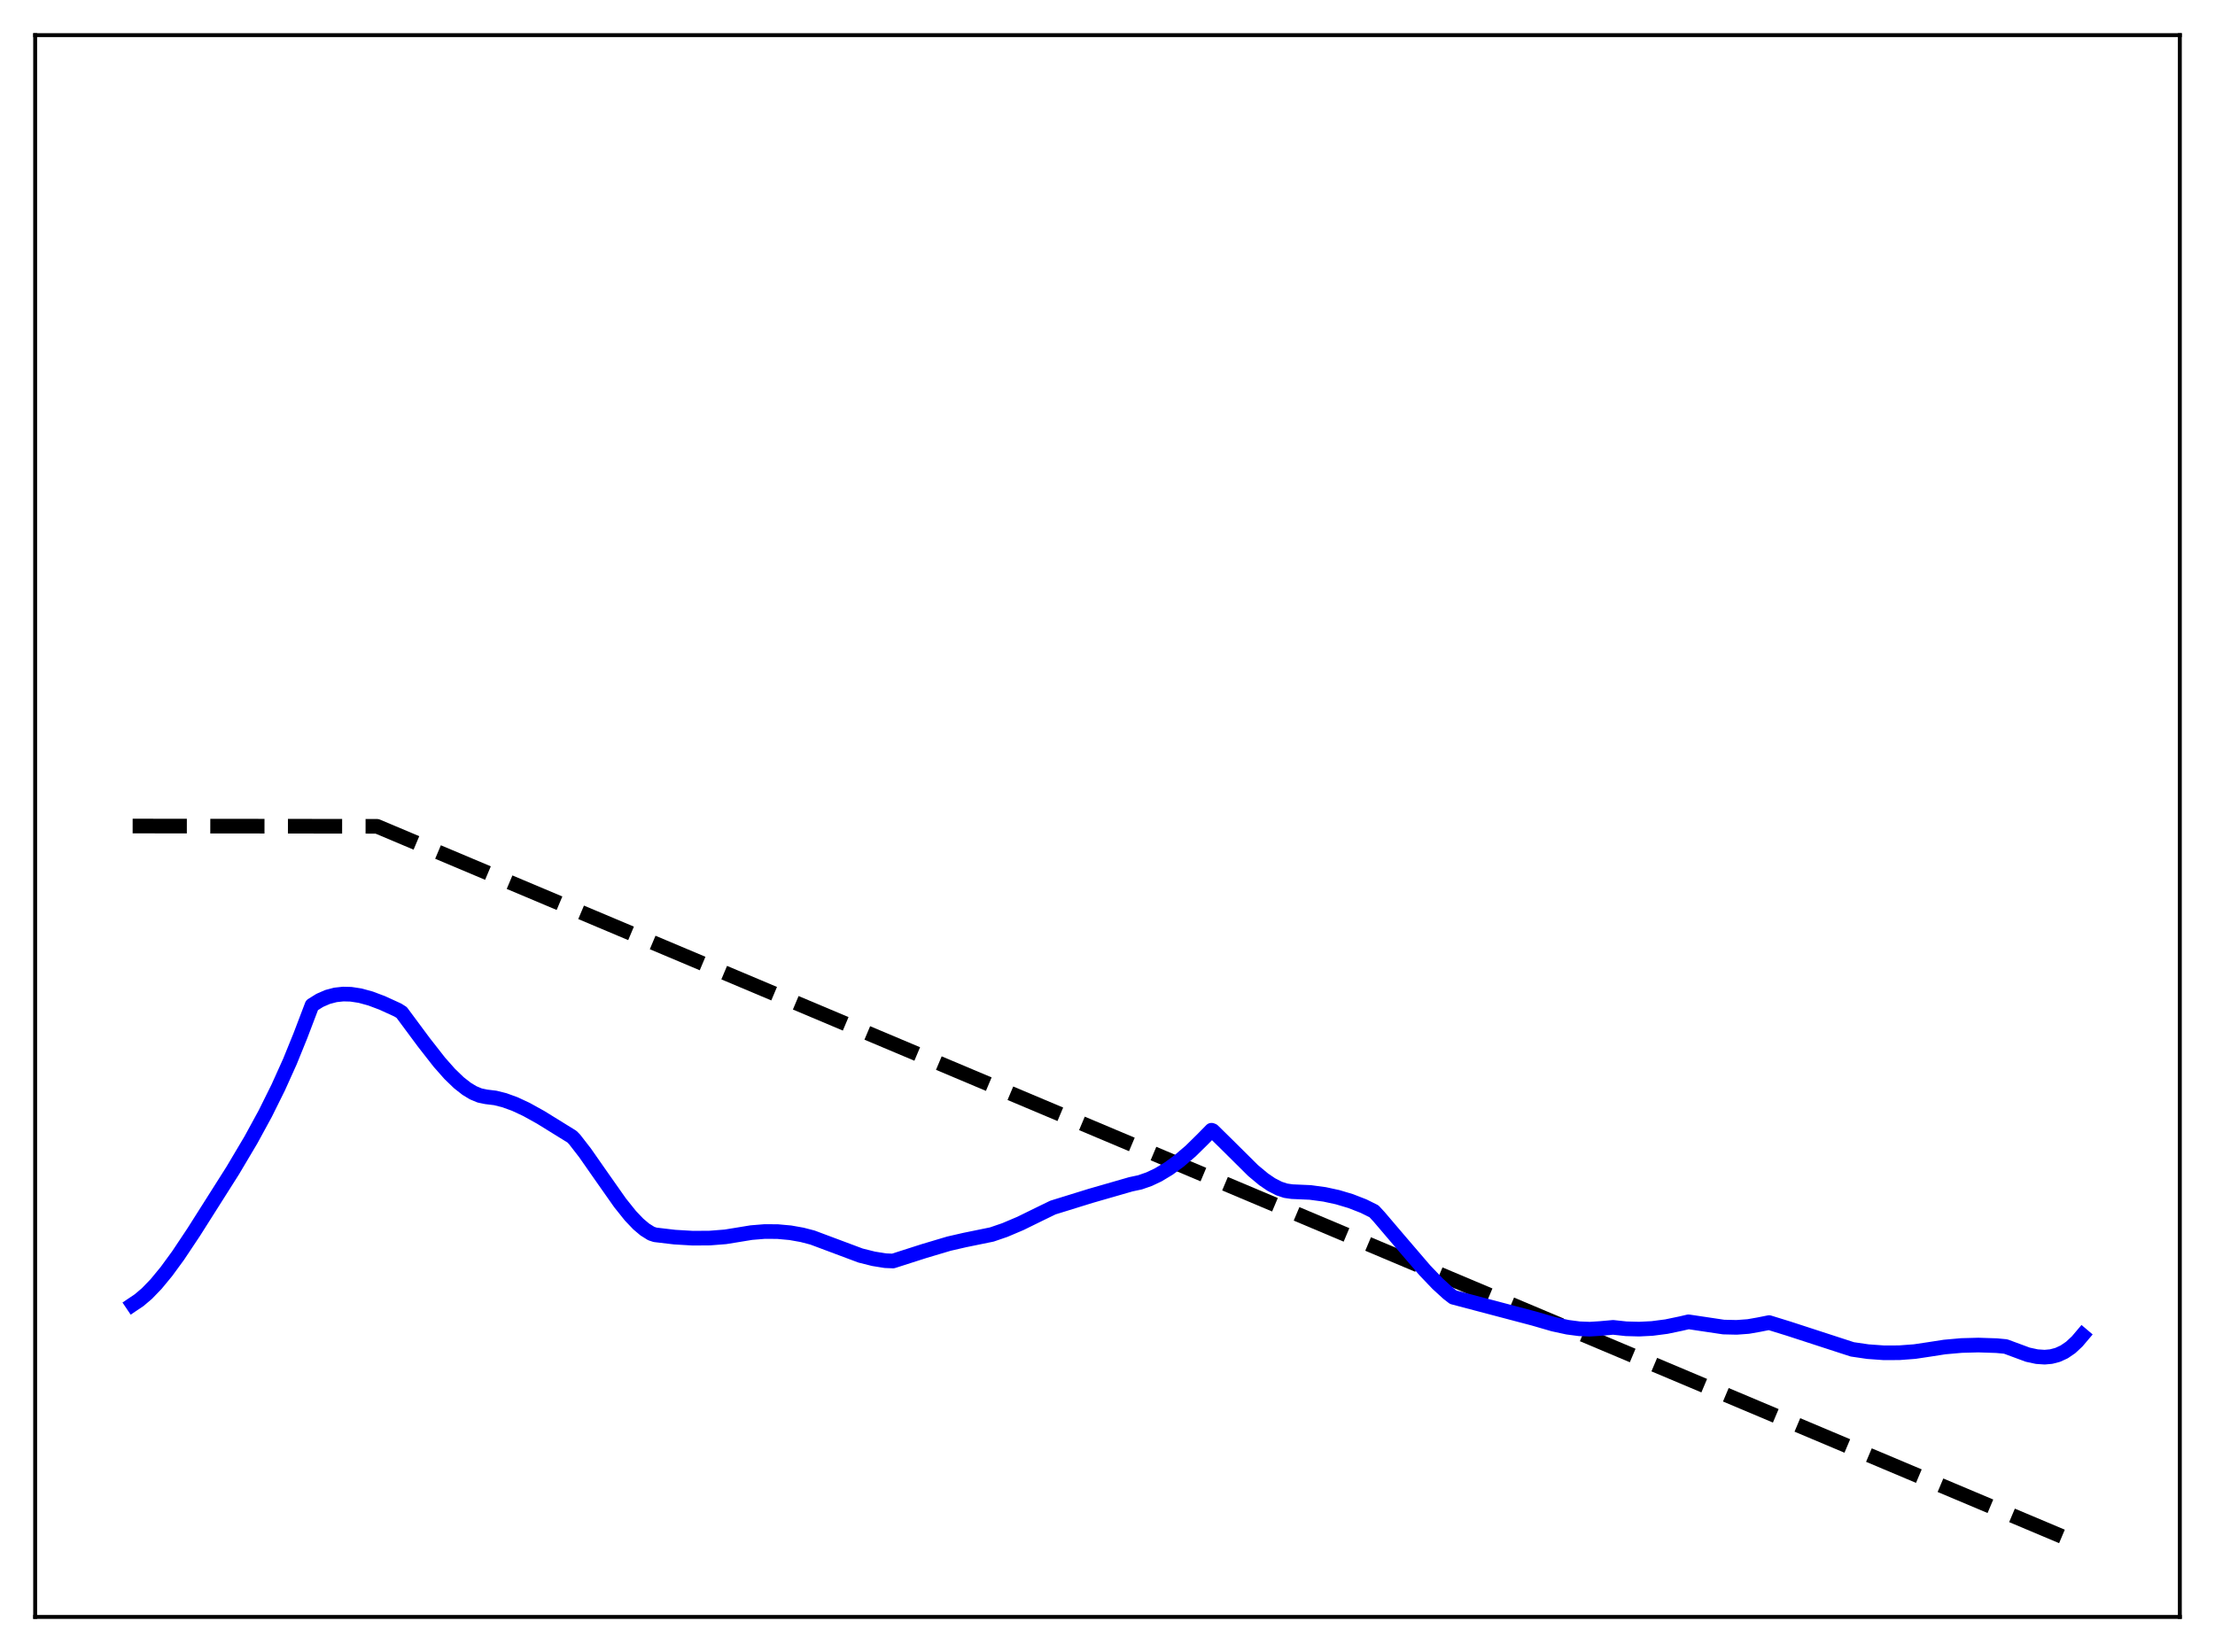<?xml version="1.0" encoding="utf-8" standalone="no"?>
<!DOCTYPE svg PUBLIC "-//W3C//DTD SVG 1.1//EN"
  "http://www.w3.org/Graphics/SVG/1.1/DTD/svg11.dtd">
<svg xmlns:xlink="http://www.w3.org/1999/xlink" width="453.6pt" height="338.4pt" viewBox="0 0 453.6 338.4" xmlns="http://www.w3.org/2000/svg" version="1.1">
 <defs>
  <style type="text/css">*{stroke-linejoin: round; stroke-linecap: butt}</style>
 </defs>
 <g id="figure_1">
  <g id="patch_1">
   <path d="M 0 338.4 
L 453.6 338.4 
L 453.6 0 
L 0 0 
z
" style="fill: #ffffff"/>
  </g>
  <g id="axes_1">
   <g id="patch_2">
    <path d="M 7.2 331.2 
L 446.4 331.2 
L 446.4 7.2 
L 7.2 7.2 
z
" style="fill: #ffffff"/>
   </g>
   <g id="matplotlib.axis_1"/>
   <g id="matplotlib.axis_2"/>
   <g id="line2d_1">
    <path d="M 27.164 169.2 
L 77.206 169.256 
L 426.436 316.473 
L 426.436 316.473 
" clip-path="url(#p721b6aa82d)" style="fill: none; stroke-dasharray: 11.1,4.8; stroke-dashoffset: 0; stroke: #000000; stroke-width: 3"/>
   </g>
   <g id="line2d_2">
    <path d="M 27.164 267.208 
L 28.495 266.313 
L 30.092 264.956 
L 31.955 263.027 
L 34.084 260.446 
L 36.48 257.167 
L 39.674 252.374 
L 47.66 239.769 
L 51.386 233.489 
L 54.314 228.117 
L 56.976 222.753 
L 59.372 217.435 
L 61.501 212.193 
L 63.897 205.902 
L 65.494 204.904 
L 67.091 204.21 
L 68.688 203.79 
L 70.285 203.616 
L 71.882 203.659 
L 73.745 203.945 
L 75.875 204.528 
L 78.271 205.429 
L 81.465 206.891 
L 82.263 207.397 
L 86.788 213.497 
L 89.983 217.585 
L 92.112 219.992 
L 93.975 221.785 
L 95.572 223.036 
L 96.903 223.839 
L 98.234 224.393 
L 99.565 224.67 
L 101.428 224.896 
L 103.292 225.364 
L 105.421 226.137 
L 107.817 227.256 
L 110.745 228.881 
L 117.133 232.833 
L 117.665 233.379 
L 119.795 236.126 
L 122.989 240.699 
L 126.982 246.381 
L 129.111 249.039 
L 130.708 250.714 
L 132.039 251.839 
L 133.37 252.673 
L 134.169 252.933 
L 138.161 253.404 
L 141.888 253.623 
L 145.348 253.598 
L 148.543 253.348 
L 150.938 252.961 
L 153.866 252.48 
L 156.528 252.264 
L 159.19 252.27 
L 161.852 252.512 
L 164.247 252.938 
L 166.377 253.491 
L 176.225 257.177 
L 178.887 257.843 
L 181.283 258.231 
L 182.88 258.297 
L 189.268 256.251 
L 194.326 254.744 
L 197.52 254.01 
L 203.11 252.866 
L 205.772 251.954 
L 208.966 250.6 
L 212.959 248.641 
L 215.62 247.347 
L 223.34 244.955 
L 231.591 242.579 
L 233.455 242.182 
L 235.318 241.535 
L 237.181 240.653 
L 239.311 239.372 
L 241.44 237.817 
L 243.836 235.765 
L 246.231 233.41 
L 248.095 231.509 
L 248.361 231.605 
L 251.289 234.483 
L 256.612 239.767 
L 258.742 241.543 
L 260.339 242.632 
L 261.936 243.453 
L 263.267 243.897 
L 264.598 244.09 
L 268.324 244.254 
L 271.252 244.649 
L 273.914 245.225 
L 276.576 246.018 
L 279.238 247.055 
L 281.367 248.112 
L 282.432 249.264 
L 286.691 254.265 
L 291.748 260.162 
L 294.41 262.95 
L 296.54 264.896 
L 297.604 265.718 
L 314.108 270.073 
L 318.1 271.23 
L 321.028 271.863 
L 323.424 272.177 
L 325.553 272.261 
L 327.683 272.126 
L 330.345 271.889 
L 333.007 272.177 
L 335.668 272.25 
L 338.33 272.116 
L 341.258 271.736 
L 344.186 271.125 
L 345.783 270.753 
L 352.97 271.826 
L 355.632 271.887 
L 358.028 271.712 
L 360.157 271.338 
L 362.287 270.913 
L 366.279 272.148 
L 379.322 276.394 
L 382.516 276.862 
L 385.711 277.093 
L 388.905 277.088 
L 392.099 276.85 
L 395.027 276.411 
L 398.221 275.916 
L 401.681 275.607 
L 405.142 275.514 
L 408.868 275.635 
L 410.732 275.811 
L 415.257 277.485 
L 417.12 277.886 
L 418.717 277.994 
L 420.048 277.874 
L 421.379 277.526 
L 422.71 276.915 
L 424.041 276.008 
L 425.372 274.769 
L 426.436 273.512 
L 426.436 273.512 
" clip-path="url(#p721b6aa82d)" style="fill: none; stroke: #0000ff; stroke-width: 3; stroke-linecap: square"/>
   </g>
   <g id="patch_3">
    <path d="M 7.2 331.2 
L 7.2 7.2 
" style="fill: none; stroke: #000000; stroke-width: 0.8; stroke-linejoin: miter; stroke-linecap: square"/>
   </g>
   <g id="patch_4">
    <path d="M 446.4 331.2 
L 446.4 7.2 
" style="fill: none; stroke: #000000; stroke-width: 0.8; stroke-linejoin: miter; stroke-linecap: square"/>
   </g>
   <g id="patch_5">
    <path d="M 7.2 331.2 
L 446.4 331.2 
" style="fill: none; stroke: #000000; stroke-width: 0.8; stroke-linejoin: miter; stroke-linecap: square"/>
   </g>
   <g id="patch_6">
    <path d="M 7.2 7.2 
L 446.4 7.2 
" style="fill: none; stroke: #000000; stroke-width: 0.8; stroke-linejoin: miter; stroke-linecap: square"/>
   </g>
  </g>
 </g>
 <defs>
  <clipPath id="p721b6aa82d">
   <rect x="7.2" y="7.2" width="439.2" height="324"/>
  </clipPath>
 </defs>
</svg>
